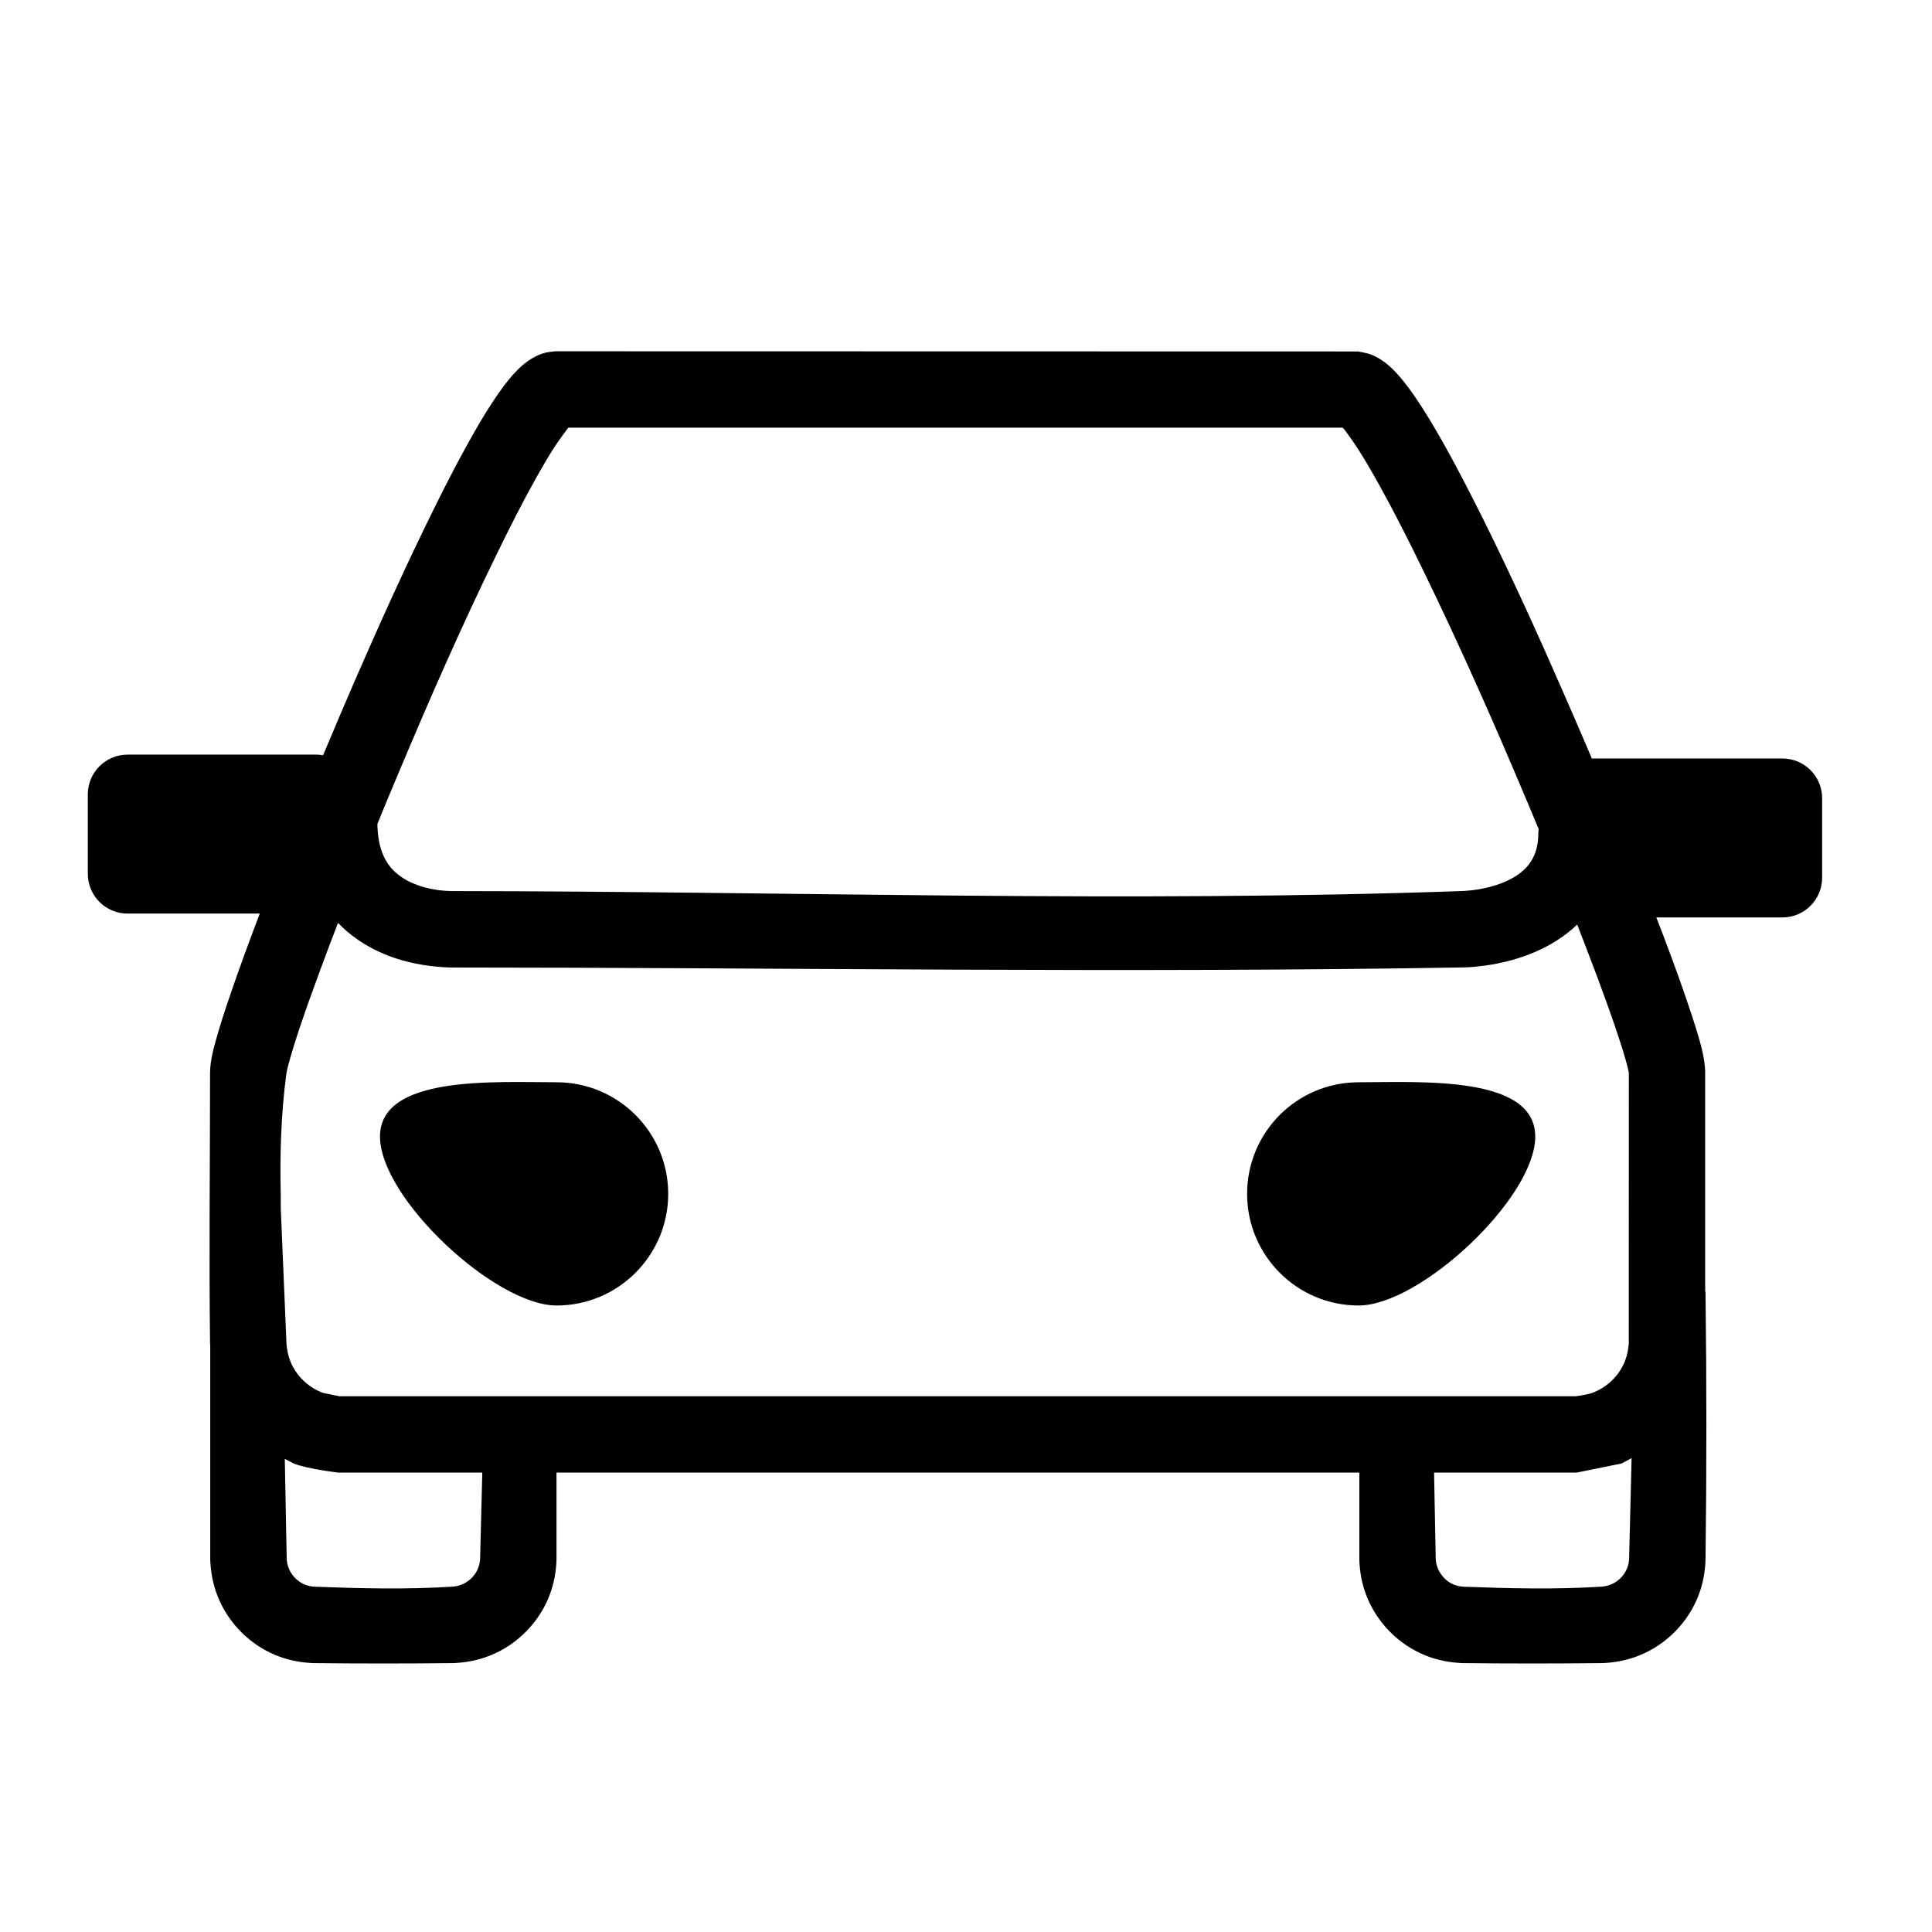 <svg xmlns="http://www.w3.org/2000/svg" viewBox="0 0 22 22"><g fill-rule="evenodd"><path d="M6.338 12.324C7.039 12.324 7.609 12.893 7.609 13.595 7.609 14.296 7.039 14.866 6.338 14.866 5.637 14.866 4.327 13.643 4.327 12.942 4.327 12.241 5.637 12.324 6.338 12.324L6.338 12.324zM15.471 12.324C14.769 12.324 14.201 12.893 14.201 13.595 14.201 14.296 14.769 14.866 15.471 14.866 16.172 14.866 17.482 13.643 17.482 12.942 17.482 12.241 16.172 12.324 15.471 12.324L15.471 12.324z"></path><path d="M3.679,8.6 C3.797,8.317 3.918,8.036 4.039,7.754 C4.328,7.091 4.626,6.43 4.947,5.782 C5.016,5.642 5.086,5.503 5.158,5.366 C5.213,5.261 5.268,5.157 5.326,5.054 C5.377,4.961 5.43,4.869 5.484,4.778 C5.523,4.713 5.563,4.648 5.605,4.585 C5.633,4.542 5.662,4.499 5.692,4.457 C5.711,4.43 5.731,4.404 5.75,4.378 C5.869,4.223 6.015,4.067 6.212,4.016 C6.252,4.006 6.332,4 6.332,4 L15.464,4.002 C15.464,4.002 15.567,4.019 15.617,4.039 C15.795,4.111 15.927,4.265 16.038,4.414 C16.149,4.563 16.247,4.722 16.341,4.881 C16.459,5.083 16.57,5.288 16.678,5.496 C16.752,5.638 16.824,5.781 16.896,5.925 C17.222,6.583 17.526,7.252 17.819,7.924 C17.923,8.162 18.026,8.399 18.127,8.638 C18.136,8.637 18.144,8.637 18.153,8.637 L20.297,8.637 C20.547,8.637 20.749,8.84 20.749,9.089 L20.749,9.994 C20.749,10.244 20.547,10.447 20.297,10.447 L18.861,10.447 C18.978,10.748 19.091,11.051 19.196,11.357 C19.246,11.502 19.294,11.647 19.338,11.794 C19.376,11.926 19.412,12.06 19.417,12.197 L19.417,14.698 L19.421,14.718 C19.434,15.734 19.434,16.75 19.421,17.766 C19.416,17.897 19.393,18.026 19.348,18.149 C19.231,18.469 18.976,18.729 18.659,18.854 C18.528,18.906 18.389,18.932 18.249,18.938 C17.716,18.944 17.183,18.944 16.651,18.938 C16.51,18.932 16.372,18.906 16.24,18.854 C15.923,18.729 15.669,18.469 15.552,18.149 C15.506,18.026 15.484,17.897 15.479,17.766 L15.479,16.769 L6.337,16.769 L6.337,15.899 L17.946,15.899 C17.946,15.899 18.071,15.883 18.131,15.861 C18.3,15.799 18.438,15.665 18.504,15.498 C18.529,15.434 18.542,15.367 18.547,15.298 L18.548,12.218 C18.539,12.168 18.526,12.119 18.512,12.071 C18.49,11.992 18.466,11.914 18.44,11.837 C18.367,11.612 18.286,11.389 18.204,11.167 C18.124,10.954 18.043,10.741 17.96,10.528 C17.678,10.798 17.296,10.941 16.913,10.995 C16.843,11.005 16.772,11.012 16.7,11.015 L16.675,11.016 C12.827,11.082 8.978,11.018 5.129,11.017 C5.092,11.016 5.093,11.016 5.056,11.014 C4.843,11.001 4.633,10.962 4.433,10.887 C4.3,10.836 4.173,10.771 4.057,10.688 C3.982,10.635 3.912,10.575 3.849,10.509 C3.781,10.686 3.714,10.862 3.649,11.039 C3.562,11.274 3.477,11.509 3.398,11.747 C3.366,11.846 3.334,11.944 3.306,12.043 C3.289,12.103 3.272,12.163 3.261,12.225 C3.199,12.689 3.186,13.157 3.197,13.616 L3.197,13.758 L3.262,15.298 C3.267,15.367 3.28,15.434 3.305,15.498 C3.371,15.665 3.509,15.799 3.678,15.861 L3.863,15.899 L6.337,15.899 L6.337,17.766 C6.332,17.897 6.309,18.026 6.264,18.149 C6.147,18.469 5.892,18.729 5.575,18.854 C5.444,18.906 5.306,18.932 5.165,18.938 C4.632,18.944 4.099,18.944 3.567,18.938 C3.436,18.933 3.307,18.91 3.184,18.865 C2.863,18.748 2.603,18.493 2.478,18.176 C2.426,18.044 2.4,17.907 2.394,17.766 L2.394,15.318 L2.392,15.304 C2.379,14.271 2.392,13.238 2.392,12.206 C2.396,12.068 2.432,11.935 2.47,11.804 C2.512,11.657 2.559,11.511 2.609,11.366 C2.718,11.042 2.837,10.722 2.958,10.403 L1.452,10.403 C1.203,10.403 1,10.2 1,9.95 L1,9.045 C1,8.796 1.203,8.593 1.452,8.593 L3.597,8.593 C3.625,8.593 3.653,8.595 3.679,8.6 L3.679,8.6 Z M16.33,16.769 L16.349,17.761 C16.361,17.887 16.441,17.998 16.559,18.046 C16.593,18.058 16.628,18.066 16.664,18.068 C17.19,18.088 17.719,18.101 18.244,18.067 C18.37,18.056 18.482,17.975 18.528,17.857 C18.542,17.823 18.549,17.788 18.551,17.752 L18.579,16.604 L18.465,16.665 L17.952,16.769 L16.33,16.769 L16.33,16.769 Z M3.265,17.761 C3.276,17.887 3.357,17.998 3.476,18.046 C3.509,18.058 3.544,18.066 3.58,18.068 C4.106,18.088 4.634,18.101 5.16,18.067 C5.286,18.056 5.398,17.975 5.444,17.857 C5.458,17.823 5.464,17.788 5.467,17.752 L5.492,16.769 L3.857,16.769 C3.857,16.769 3.508,16.73 3.344,16.665 L3.243,16.612 L3.265,17.761 L3.265,17.761 Z M15.29,4.87 L6.471,4.87 C6.469,4.872 6.358,5.021 6.308,5.099 C6.241,5.204 6.178,5.313 6.116,5.422 C5.953,5.713 5.802,6.011 5.656,6.311 C5.257,7.127 4.892,7.96 4.54,8.798 C4.458,8.992 4.377,9.186 4.298,9.381 C4.298,9.392 4.298,9.404 4.298,9.416 C4.303,9.519 4.318,9.624 4.357,9.721 C4.374,9.763 4.395,9.803 4.421,9.841 C4.549,10.023 4.778,10.106 4.991,10.136 C5.039,10.142 5.089,10.146 5.138,10.147 C8.979,10.149 12.823,10.282 16.662,10.146 C16.719,10.143 16.775,10.137 16.831,10.128 C16.873,10.121 16.914,10.112 16.955,10.102 C17.159,10.05 17.381,9.947 17.469,9.743 C17.507,9.656 17.518,9.562 17.518,9.469 L17.521,9.441 C17.479,9.341 17.437,9.242 17.396,9.142 C17.016,8.238 16.619,7.34 16.188,6.458 C16.036,6.147 15.879,5.836 15.711,5.532 C15.592,5.319 15.469,5.104 15.322,4.909 L15.304,4.886 L15.29,4.87 L15.29,4.87 Z"></path></g></svg>